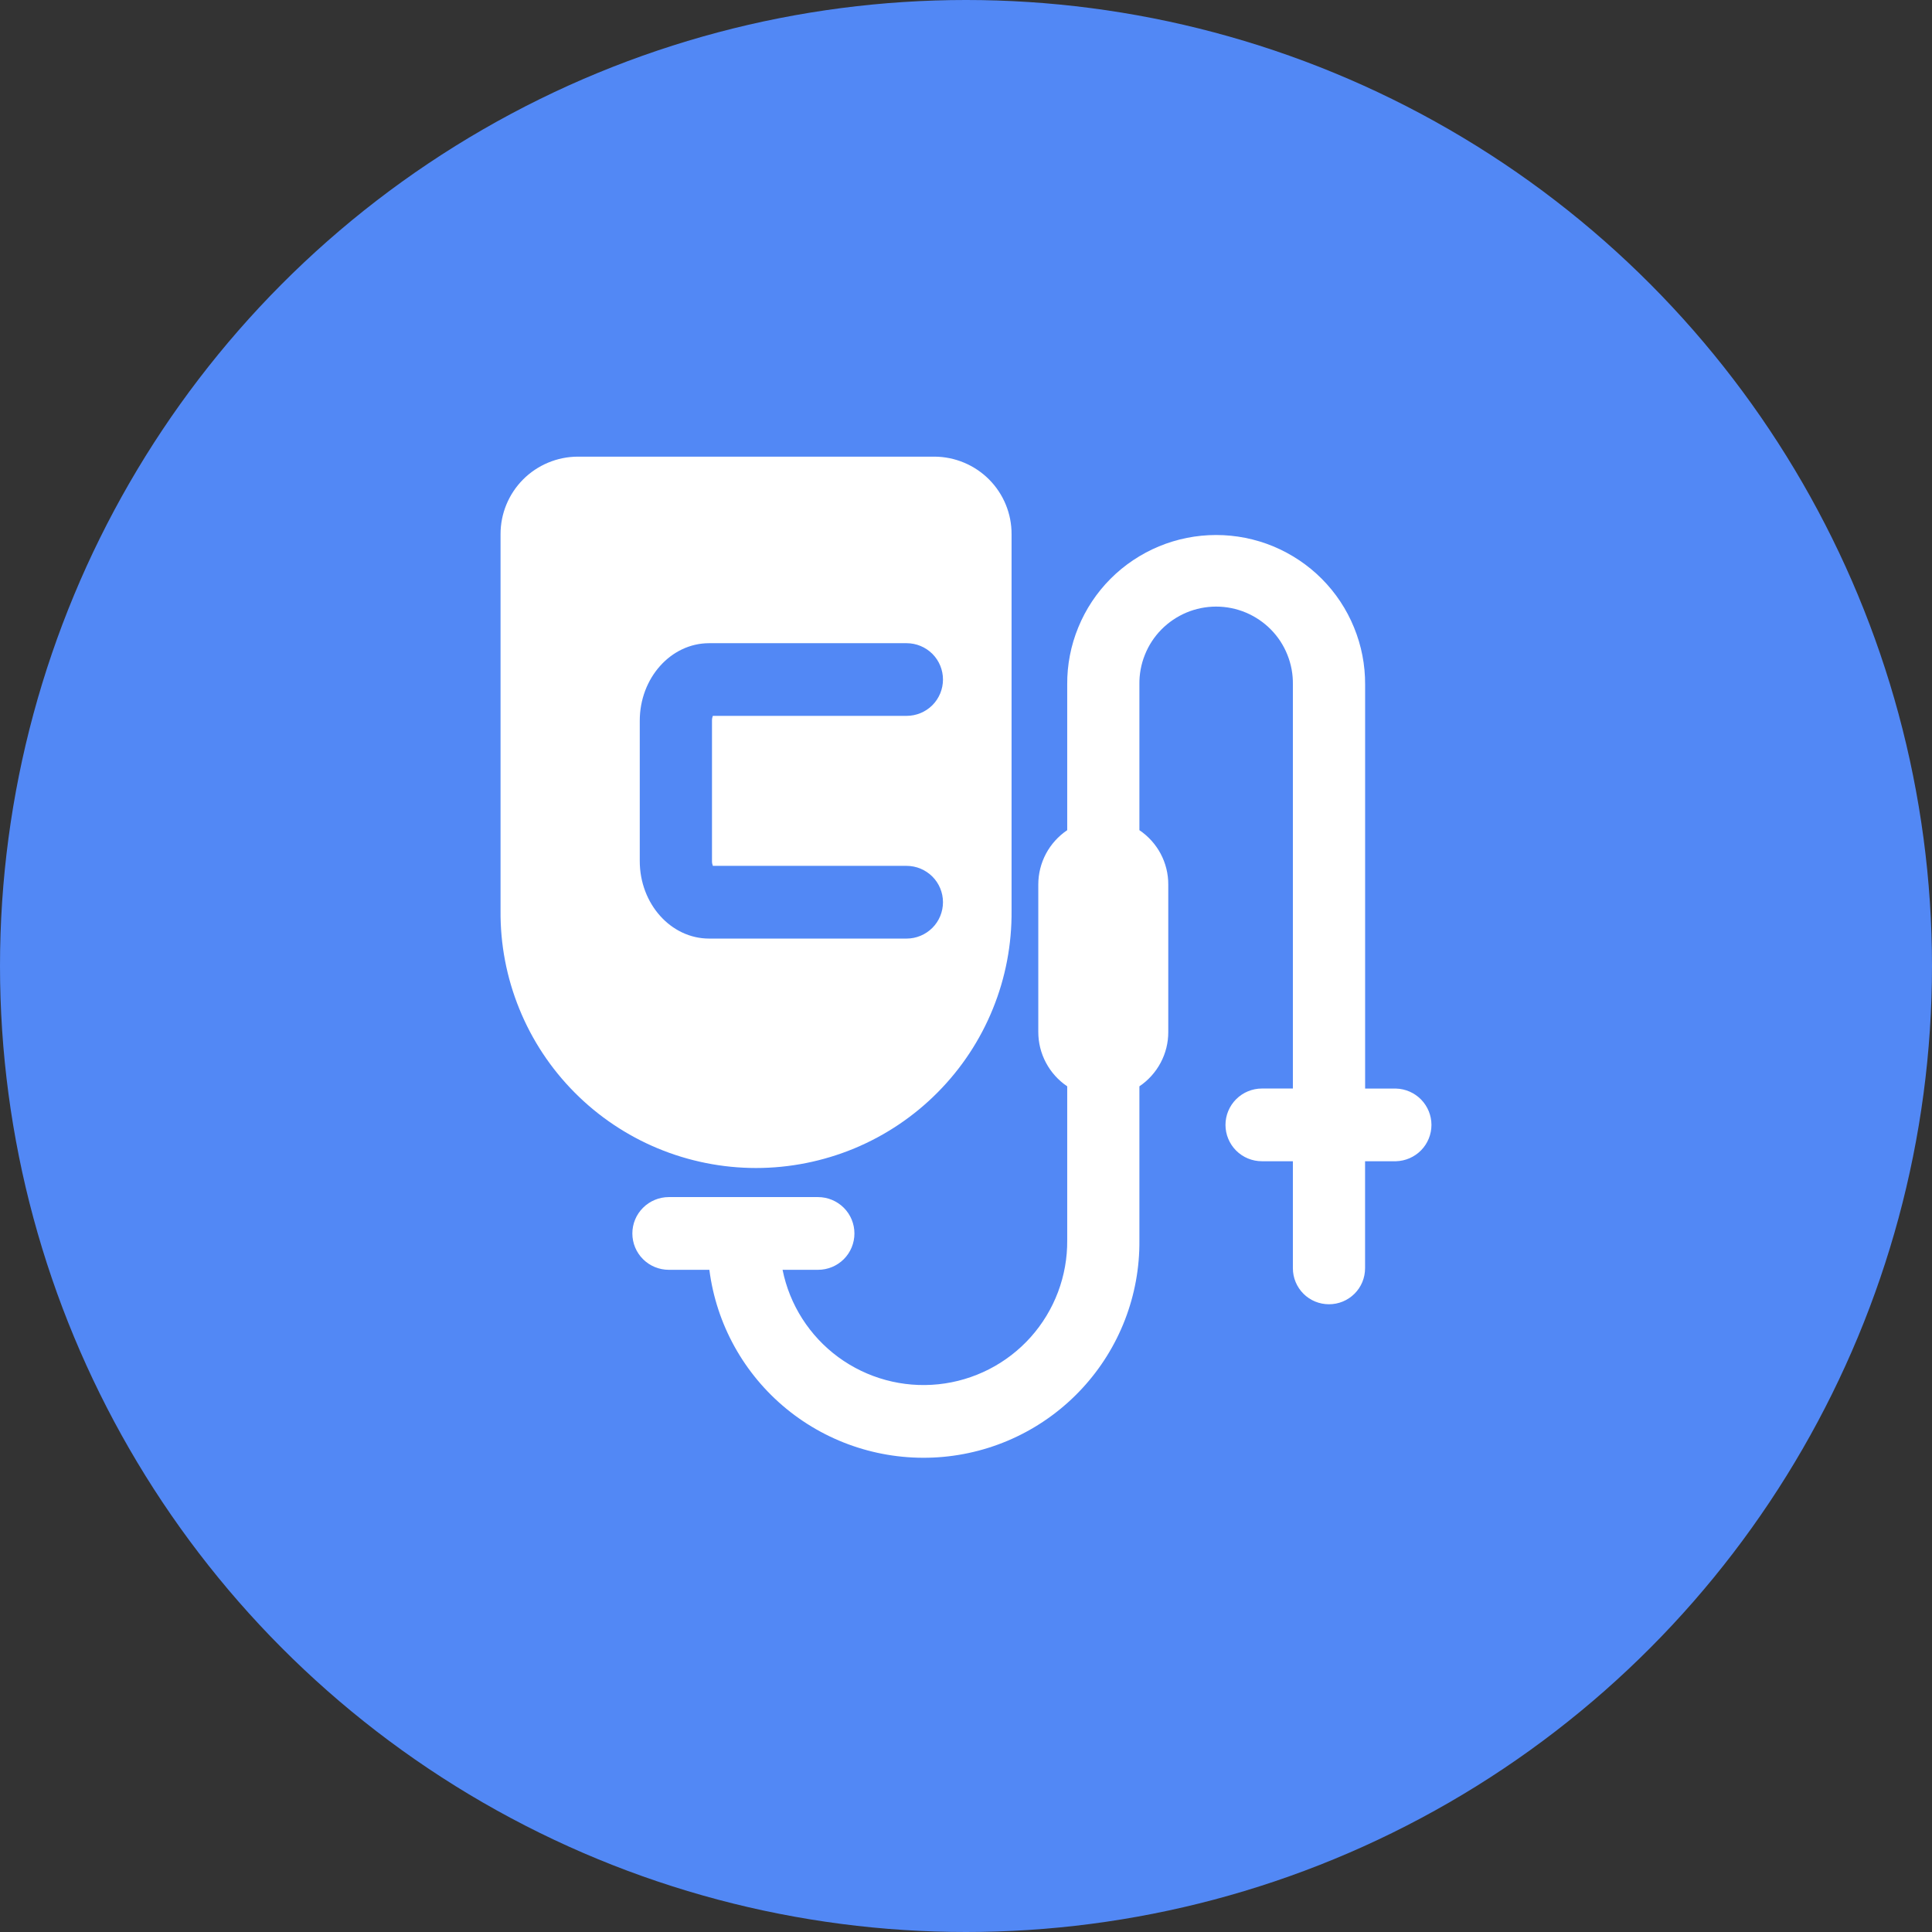 <svg width="36" height="36" viewBox="0 0 36 36" fill="none" xmlns="http://www.w3.org/2000/svg">
<rect x="0" y="0" width="36" height="36" fill="#333333" stroke="none"/>
<circle cx="18" cy="18" r="18" fill="url(#paint0_linear)"/>
<path d="M17.414 8.509H10.763C10.381 8.511 10.015 8.665 9.746 8.935C9.477 9.206 9.326 9.573 9.327 9.954V16.967C9.321 17.595 9.44 18.218 9.677 18.799C9.913 19.381 10.263 19.91 10.706 20.356C11.148 20.802 11.675 21.156 12.256 21.398C12.836 21.639 13.459 21.764 14.088 21.764C14.717 21.764 15.34 21.639 15.921 21.398C16.502 21.156 17.029 20.802 17.471 20.356C17.914 19.91 18.264 19.381 18.5 18.799C18.737 18.218 18.855 17.595 18.849 16.967V9.954C18.851 9.573 18.7 9.206 18.431 8.935C18.162 8.665 17.796 8.511 17.414 8.509ZM13.283 16.134H16.893C17.073 16.134 17.245 16.206 17.373 16.333C17.5 16.46 17.571 16.632 17.571 16.811C17.571 16.991 17.5 17.163 17.373 17.29C17.245 17.417 17.073 17.489 16.893 17.489H13.213C12.501 17.489 11.921 16.841 11.921 16.044V13.43C11.921 12.633 12.501 11.985 13.213 11.985H16.893C17.073 11.985 17.245 12.056 17.373 12.183C17.5 12.31 17.571 12.482 17.571 12.662C17.571 12.841 17.5 13.014 17.373 13.141C17.245 13.268 17.073 13.339 16.893 13.339H13.283C13.272 13.368 13.266 13.399 13.267 13.43V16.044C13.266 16.075 13.272 16.105 13.283 16.134ZM26.013 20.284H25.437V12.756C25.439 12.391 25.369 12.029 25.23 11.691C25.092 11.353 24.888 11.045 24.63 10.786C24.372 10.527 24.065 10.322 23.727 10.181C23.39 10.041 23.027 9.969 22.661 9.969C22.295 9.969 21.933 10.041 21.595 10.181C21.257 10.322 20.95 10.527 20.692 10.786C20.434 11.045 20.23 11.353 20.092 11.691C19.953 12.029 19.883 12.391 19.886 12.756V15.469C19.72 15.581 19.584 15.732 19.49 15.908C19.396 16.085 19.347 16.282 19.347 16.482V19.229C19.347 19.429 19.396 19.626 19.49 19.802C19.584 19.979 19.72 20.13 19.886 20.242V23.11C19.892 23.775 19.649 24.419 19.206 24.915C18.762 25.412 18.148 25.725 17.485 25.794C16.822 25.863 16.157 25.682 15.62 25.288C15.083 24.893 14.713 24.313 14.582 23.661H15.243C15.423 23.661 15.595 23.59 15.723 23.463C15.85 23.336 15.921 23.163 15.921 22.984C15.921 22.804 15.85 22.632 15.723 22.505C15.595 22.378 15.423 22.306 15.243 22.306H12.462C12.282 22.306 12.109 22.378 11.982 22.505C11.854 22.632 11.783 22.804 11.783 22.984C11.783 23.163 11.854 23.336 11.982 23.463C12.109 23.59 12.282 23.661 12.462 23.661H13.218C13.348 24.677 13.863 25.604 14.656 26.253C15.449 26.902 16.461 27.224 17.485 27.154C18.508 27.084 19.466 26.626 20.162 25.874C20.859 25.122 21.241 24.134 21.231 23.11V20.242C21.397 20.13 21.533 19.979 21.627 19.802C21.721 19.626 21.77 19.429 21.769 19.229V16.482C21.77 16.282 21.721 16.085 21.627 15.908C21.533 15.732 21.397 15.581 21.231 15.469V12.755C21.228 12.566 21.262 12.378 21.333 12.202C21.403 12.025 21.508 11.865 21.641 11.73C21.774 11.595 21.933 11.488 22.108 11.414C22.283 11.341 22.471 11.303 22.661 11.303C22.851 11.303 23.039 11.341 23.214 11.414C23.389 11.488 23.548 11.595 23.681 11.73C23.814 11.865 23.919 12.025 23.989 12.202C24.06 12.378 24.094 12.566 24.091 12.755V20.283H23.514C23.334 20.283 23.161 20.355 23.034 20.482C22.907 20.609 22.835 20.781 22.835 20.961C22.835 21.14 22.907 21.313 23.034 21.44C23.161 21.567 23.334 21.638 23.514 21.638H24.091V23.632C24.091 23.81 24.162 23.981 24.288 24.107C24.414 24.233 24.585 24.303 24.764 24.303C24.942 24.303 25.113 24.233 25.239 24.107C25.366 23.981 25.436 23.81 25.436 23.632V21.638H26.013C26.19 21.633 26.358 21.559 26.481 21.433C26.604 21.307 26.673 21.137 26.673 20.961C26.673 20.785 26.604 20.616 26.481 20.489C26.358 20.363 26.19 20.289 26.014 20.284H26.013Z" fill="white"/>
<defs>
<linearGradient id="paint0_linear" x1="23.434" y1="-3.396" x2="18" y2="36" gradientUnits="userSpaceOnUse">
<stop stop-color="#5288F5"/>
</linearGradient>
</defs>
</svg>
